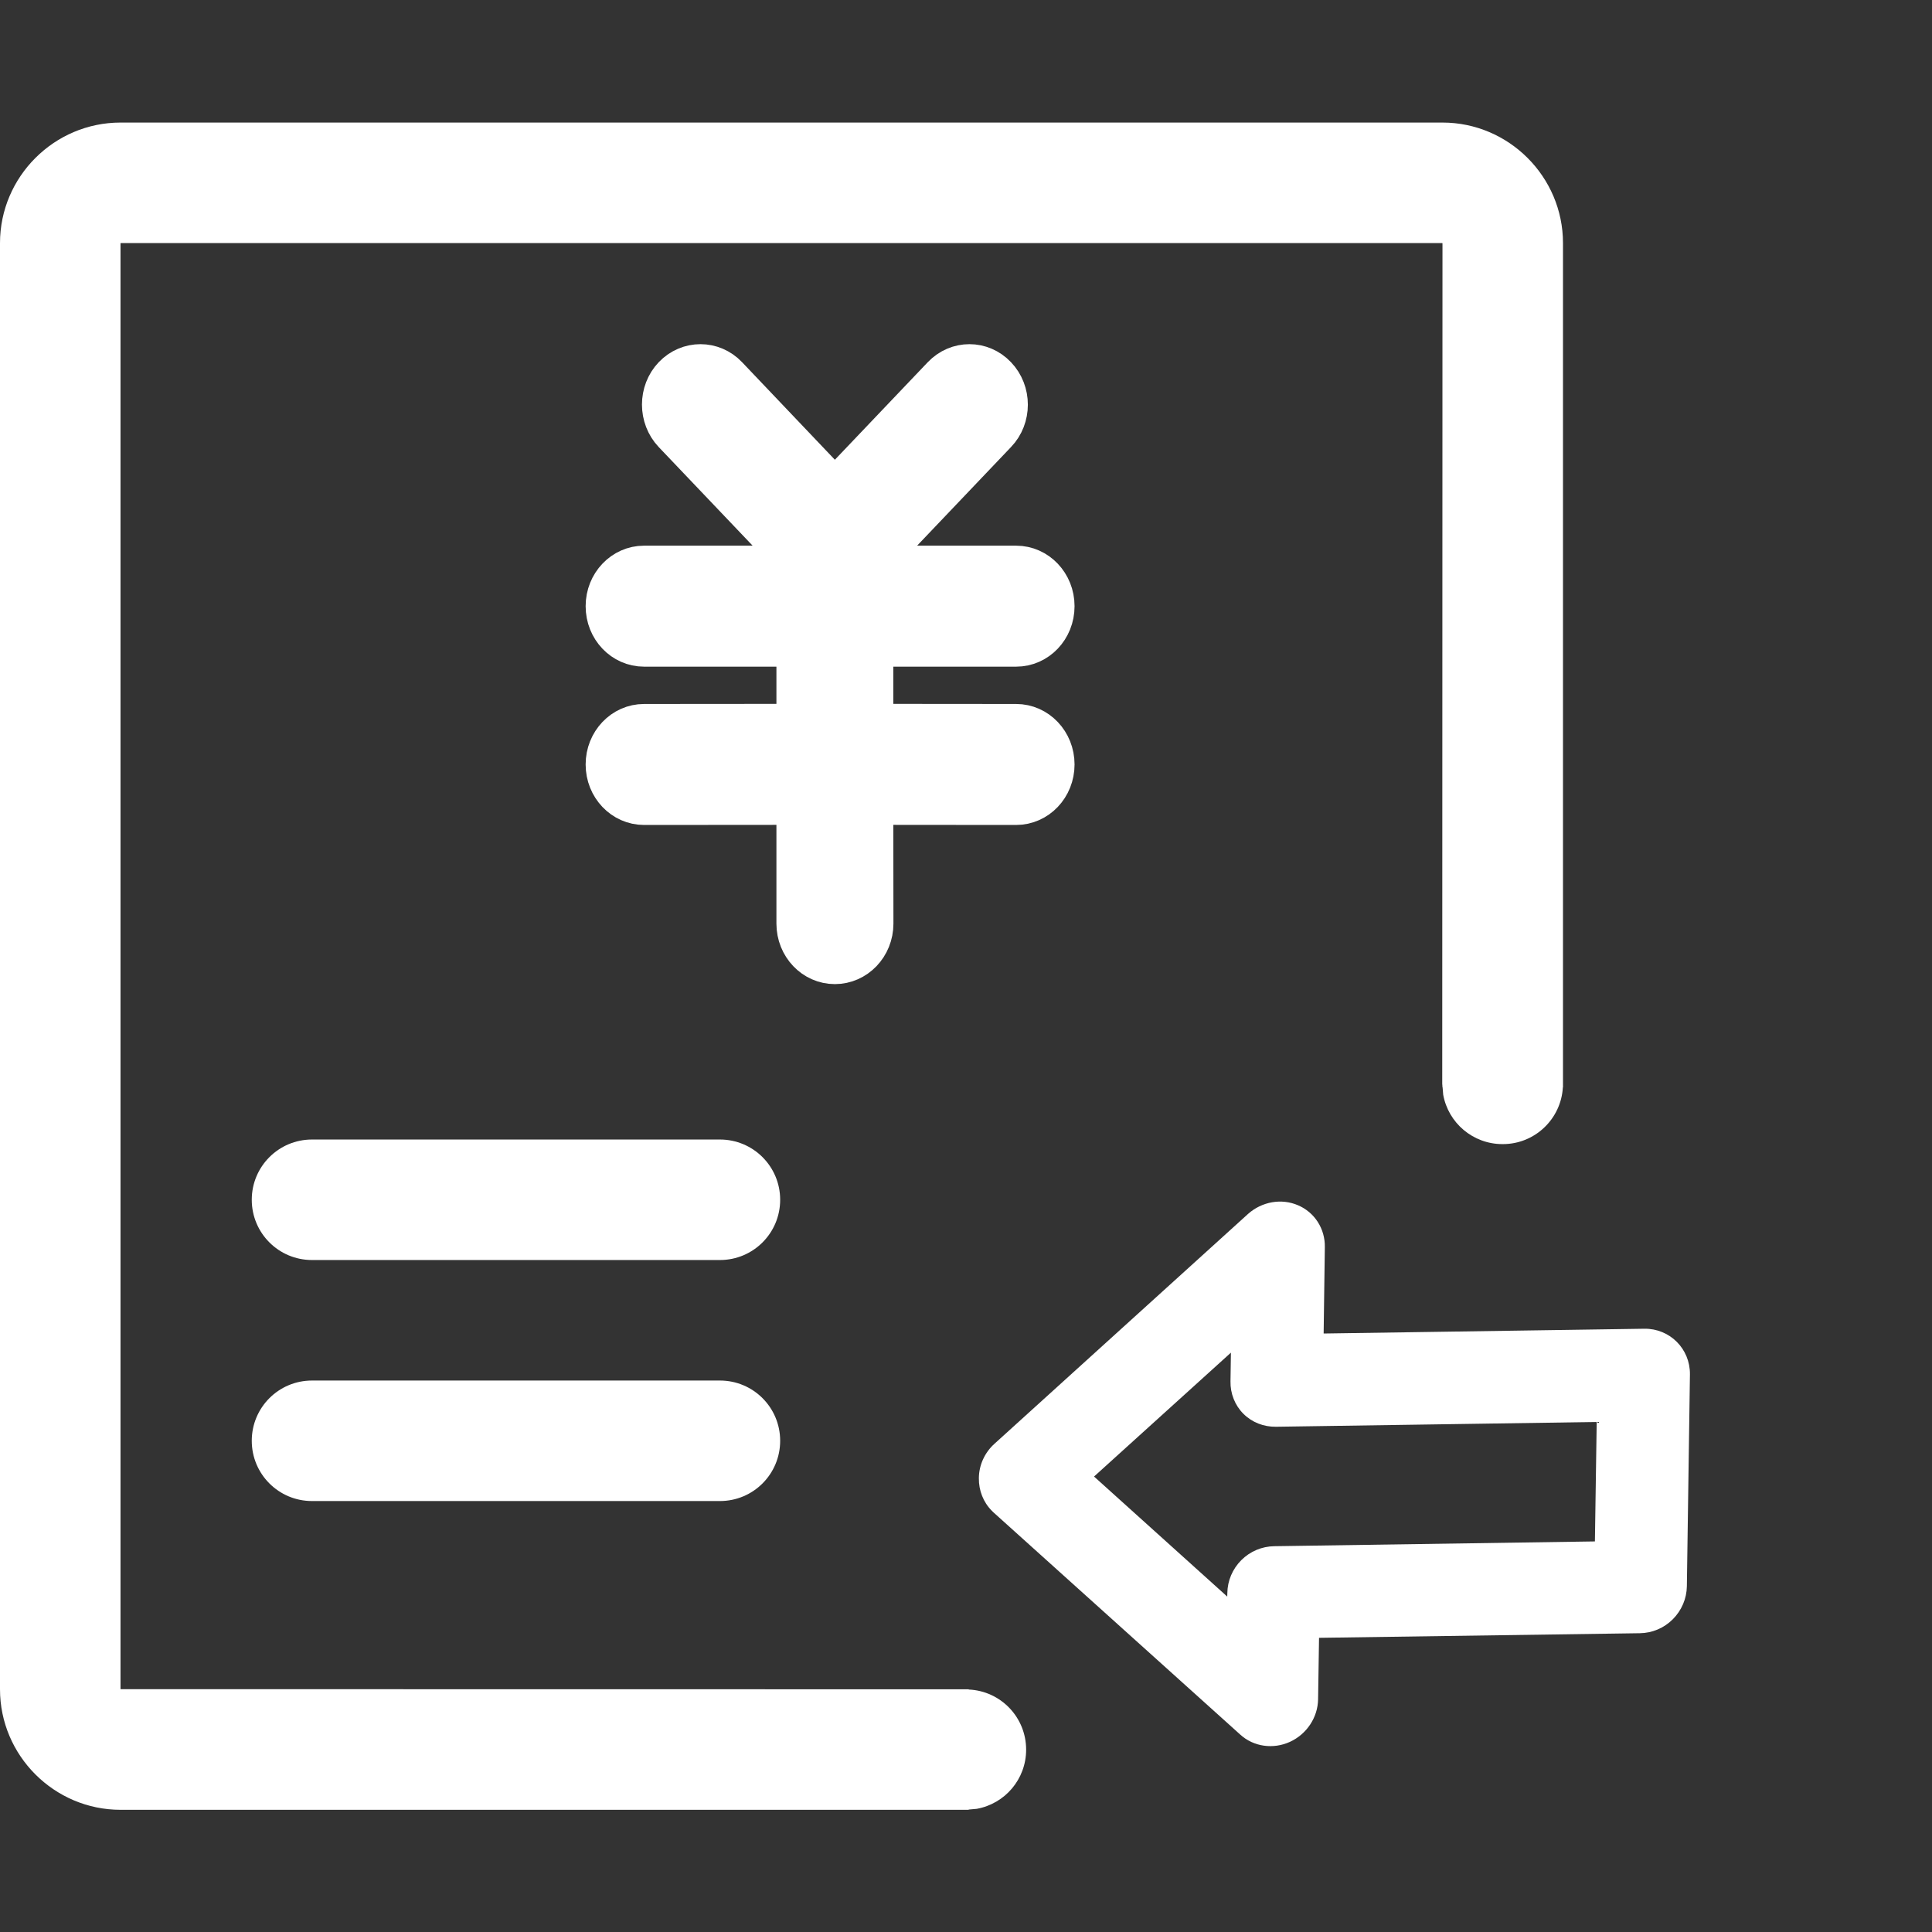 <?xml version="1.0" encoding="UTF-8"?>
<svg width="16px" height="16px" viewBox="0 0 16 16" version="1.1" xmlns="http://www.w3.org/2000/svg" xmlns:xlink="http://www.w3.org/1999/xlink">
    <rect x="0" y="0" width="16" height="16" fill="#333333" stroke="none"/>
    <title>转移支付接收管理-灰</title>
    <g id="0824设计侧修改" stroke="none" stroke-width="1" fill="none" fill-rule="evenodd">
        <g id="左侧图标修改" transform="translate(-17, -785)">
            <g id="编组-4" transform="translate(0, 108)">
                <g id="17" transform="translate(0, 664)">
                    <g id="转移支付接收管理-灰" transform="translate(17, 13)">
                        <rect id="矩形" x="0" y="0" width="16" height="16"></rect>
                        <g id="任务下达与接收" transform="translate(0, 1)" fill="#FFFFFF" fill-rule="nonzero">
                            <path d="M2.085,10.932 C2.085,11.208 2.308,11.431 2.584,11.431 L5.962,11.431 C6.238,11.431 6.461,11.208 6.461,10.932 C6.461,10.656 6.238,10.433 5.962,10.433 L2.584,10.433 C2.308,10.433 2.085,10.656 2.085,10.932 Z M2.584,8.437 C2.308,8.437 2.085,8.66 2.085,8.936 C2.085,9.212 2.308,9.435 2.584,9.435 L5.962,9.435 C6.238,9.435 6.461,9.212 6.461,8.936 C6.461,8.66 6.238,8.437 5.962,8.437 L2.584,8.437 Z" id="形状"></path>
                            <path d="M8.022,0.016 L8.022,0.018 L8.089,0.024 C8.322,0.066 8.498,0.269 8.498,0.514 C8.498,0.782 8.288,1 8.023,1.012 L8.022,1.014 L0.998,1.015 L0.998,12.989 L1,12.991 L11.944,12.991 L11.946,12.989 L11.944,6.039 C11.944,6.035 11.944,6.031 11.944,6.028 L11.945,6.016 L11.946,5.999 L11.947,5.999 L11.952,5.938 C11.994,5.705 12.198,5.529 12.443,5.529 L12.446,5.529 C12.711,5.529 12.928,5.737 12.943,5.999 L12.944,5.999 L12.944,12.991 C12.944,13.54 12.495,13.989 11.946,13.989 L11.946,13.989 L0.998,13.989 C0.449,13.989 0,13.54 0,12.991 L0,12.991 L0,1.014 C0,0.465 0.449,0.016 0.998,0.016 L0.998,0.016 L8.022,0.016 Z" id="形状结合" transform="translate(6.472, 7.002) scale(1, -1) translate(-6.472, -7.002) "></path>
                            <path d="M13.872,10.117 L12.649,8.858 C12.501,8.707 12.262,8.707 12.115,8.858 L10.265,10.764 L9.766,10.251 C9.661,10.142 9.503,10.107 9.364,10.163 C9.225,10.218 9.131,10.353 9.122,10.506 L8.983,13.336 C8.977,13.446 9.017,13.553 9.093,13.63 C9.164,13.703 9.26,13.745 9.36,13.745 L9.378,13.745 L12.126,13.601 C12.275,13.594 12.406,13.495 12.459,13.352 C12.512,13.209 12.479,13.046 12.374,12.938 L12.02,12.573 L13.872,10.667 C13.943,10.594 13.983,10.496 13.983,10.393 C13.983,10.289 13.943,10.19 13.872,10.117 Z M11.221,12.299 C11.15,12.372 11.11,12.47 11.11,12.573 C11.11,12.677 11.15,12.775 11.221,12.848 L11.241,12.869 L9.758,12.946 L9.834,11.419 L9.999,11.589 C10.069,11.662 10.165,11.704 10.265,11.704 C10.366,11.704 10.461,11.662 10.532,11.589 L12.382,9.683 L13.071,10.393 L11.221,12.299 Z" id="形状" transform="translate(11.483, 11.245) rotate(-315) translate(-11.483, -11.245) "></path>
                            <path d="M6.037,2.103 L6.914,3.025 L7.792,2.103 C7.923,1.966 8.134,1.966 8.264,2.103 C8.395,2.24 8.395,2.463 8.264,2.599 L7.248,3.666 L7.248,3.669 L8.415,3.669 C8.6,3.669 8.749,3.826 8.749,4.02 C8.749,4.215 8.6,4.371 8.415,4.371 L7.248,4.371 L7.248,4.979 L8.415,4.98 C8.6,4.98 8.749,5.137 8.749,5.331 C8.749,5.525 8.6,5.682 8.415,5.682 L7.248,5.681 L7.249,6.649 C7.249,6.843 7.099,7 6.914,7 C6.729,7 6.58,6.843 6.58,6.649 L6.58,5.681 L5.334,5.682 C5.149,5.682 5,5.525 5,5.331 C5,5.137 5.149,4.98 5.334,4.98 L6.58,4.979 L6.58,4.371 L5.334,4.371 C5.149,4.371 5,4.215 5,4.02 C5,3.826 5.149,3.669 5.334,3.669 L6.58,3.669 L6.58,3.666 L5.564,2.599 C5.434,2.462 5.434,2.239 5.564,2.103 C5.695,1.966 5.907,1.966 6.037,2.103 Z" id="形状结合" stroke="#FFFFFF" stroke-width="0.3"></path>
                        </g>
                    </g>
                </g>
            </g>
        </g>
    </g>
</svg>